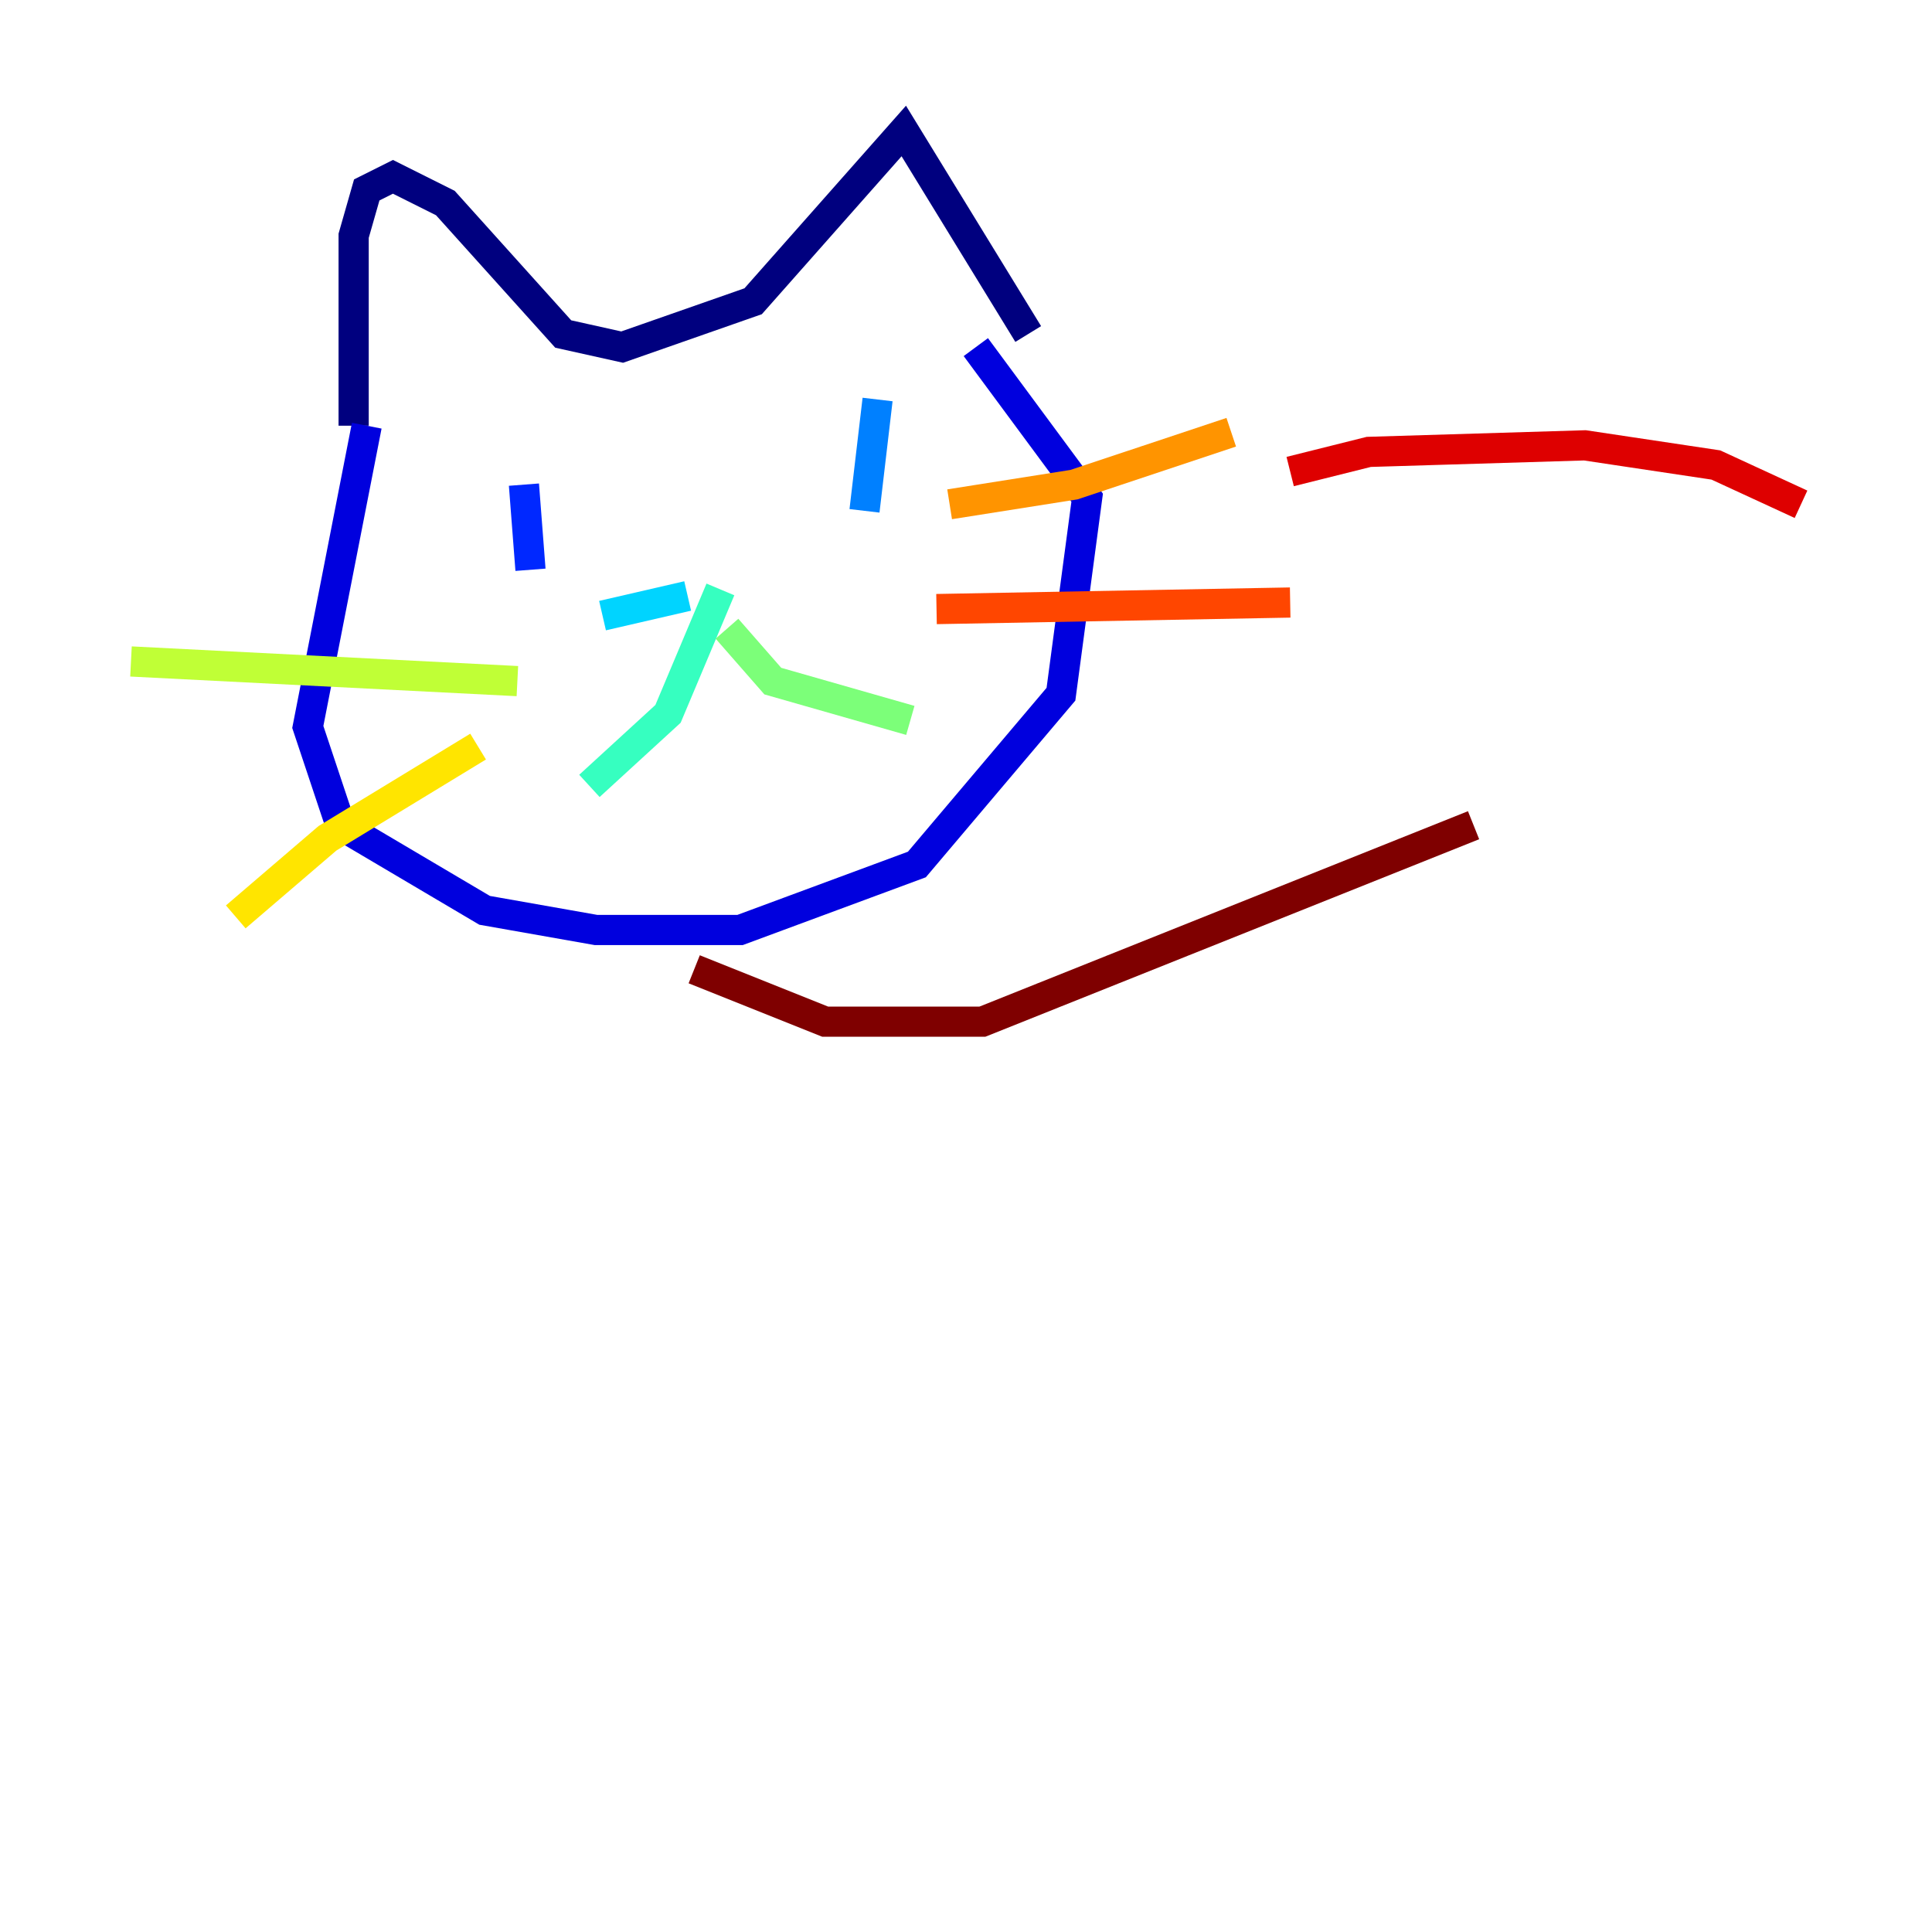 <?xml version="1.0" encoding="utf-8" ?>
<svg baseProfile="tiny" height="128" version="1.2" viewBox="0,0,128,128" width="128" xmlns="http://www.w3.org/2000/svg" xmlns:ev="http://www.w3.org/2001/xml-events" xmlns:xlink="http://www.w3.org/1999/xlink"><defs /><polyline fill="none" points="23.43,28.203 23.43,15.62 24.298,12.583 26.034,11.715 29.505,13.451 37.315,22.129 41.22,22.997 49.898,19.959 59.878,8.678 68.122,22.129" stroke="#00007f" stroke-width="2" /><polyline fill="none" points="24.298,28.203 20.393,48.163 22.563,54.671 32.108,60.312 39.485,61.614 49.031,61.614 60.746,57.275 70.291,45.993 72.027,32.976 64.651,22.997" stroke="#0000de" stroke-width="2" /><polyline fill="none" points="34.712,32.108 35.146,37.749" stroke="#0028ff" stroke-width="2" /><polyline fill="none" points="58.142,26.468 57.275,33.844" stroke="#0080ff" stroke-width="2" /><polyline fill="none" points="39.919,40.786 45.559,39.485" stroke="#00d4ff" stroke-width="2" /><polyline fill="none" points="47.729,39.051 44.258,47.295 39.051,52.068" stroke="#36ffc0" stroke-width="2" /><polyline fill="none" points="48.163,41.654 51.2,45.125 60.312,47.729" stroke="#7cff79" stroke-width="2" /><polyline fill="none" points="34.278,45.125 8.678,43.824" stroke="#c0ff36" stroke-width="2" /><polyline fill="none" points="31.675,49.464 21.695,55.539 15.62,60.746" stroke="#ffe500" stroke-width="2" /><polyline fill="none" points="62.915,33.41 71.159,32.108 81.573,28.637" stroke="#ff9400" stroke-width="2" /><polyline fill="none" points="62.047,40.352 85.478,39.919" stroke="#ff4600" stroke-width="2" /><polyline fill="none" points="85.478,31.241 90.685,29.939 105.003,29.505 113.681,30.807 119.322,33.41" stroke="#de0000" stroke-width="2" /><polyline fill="none" points="45.993,64.217 54.671,67.688 65.085,67.688 97.627,54.671" stroke="#7f0000" stroke-width="2" /></svg>